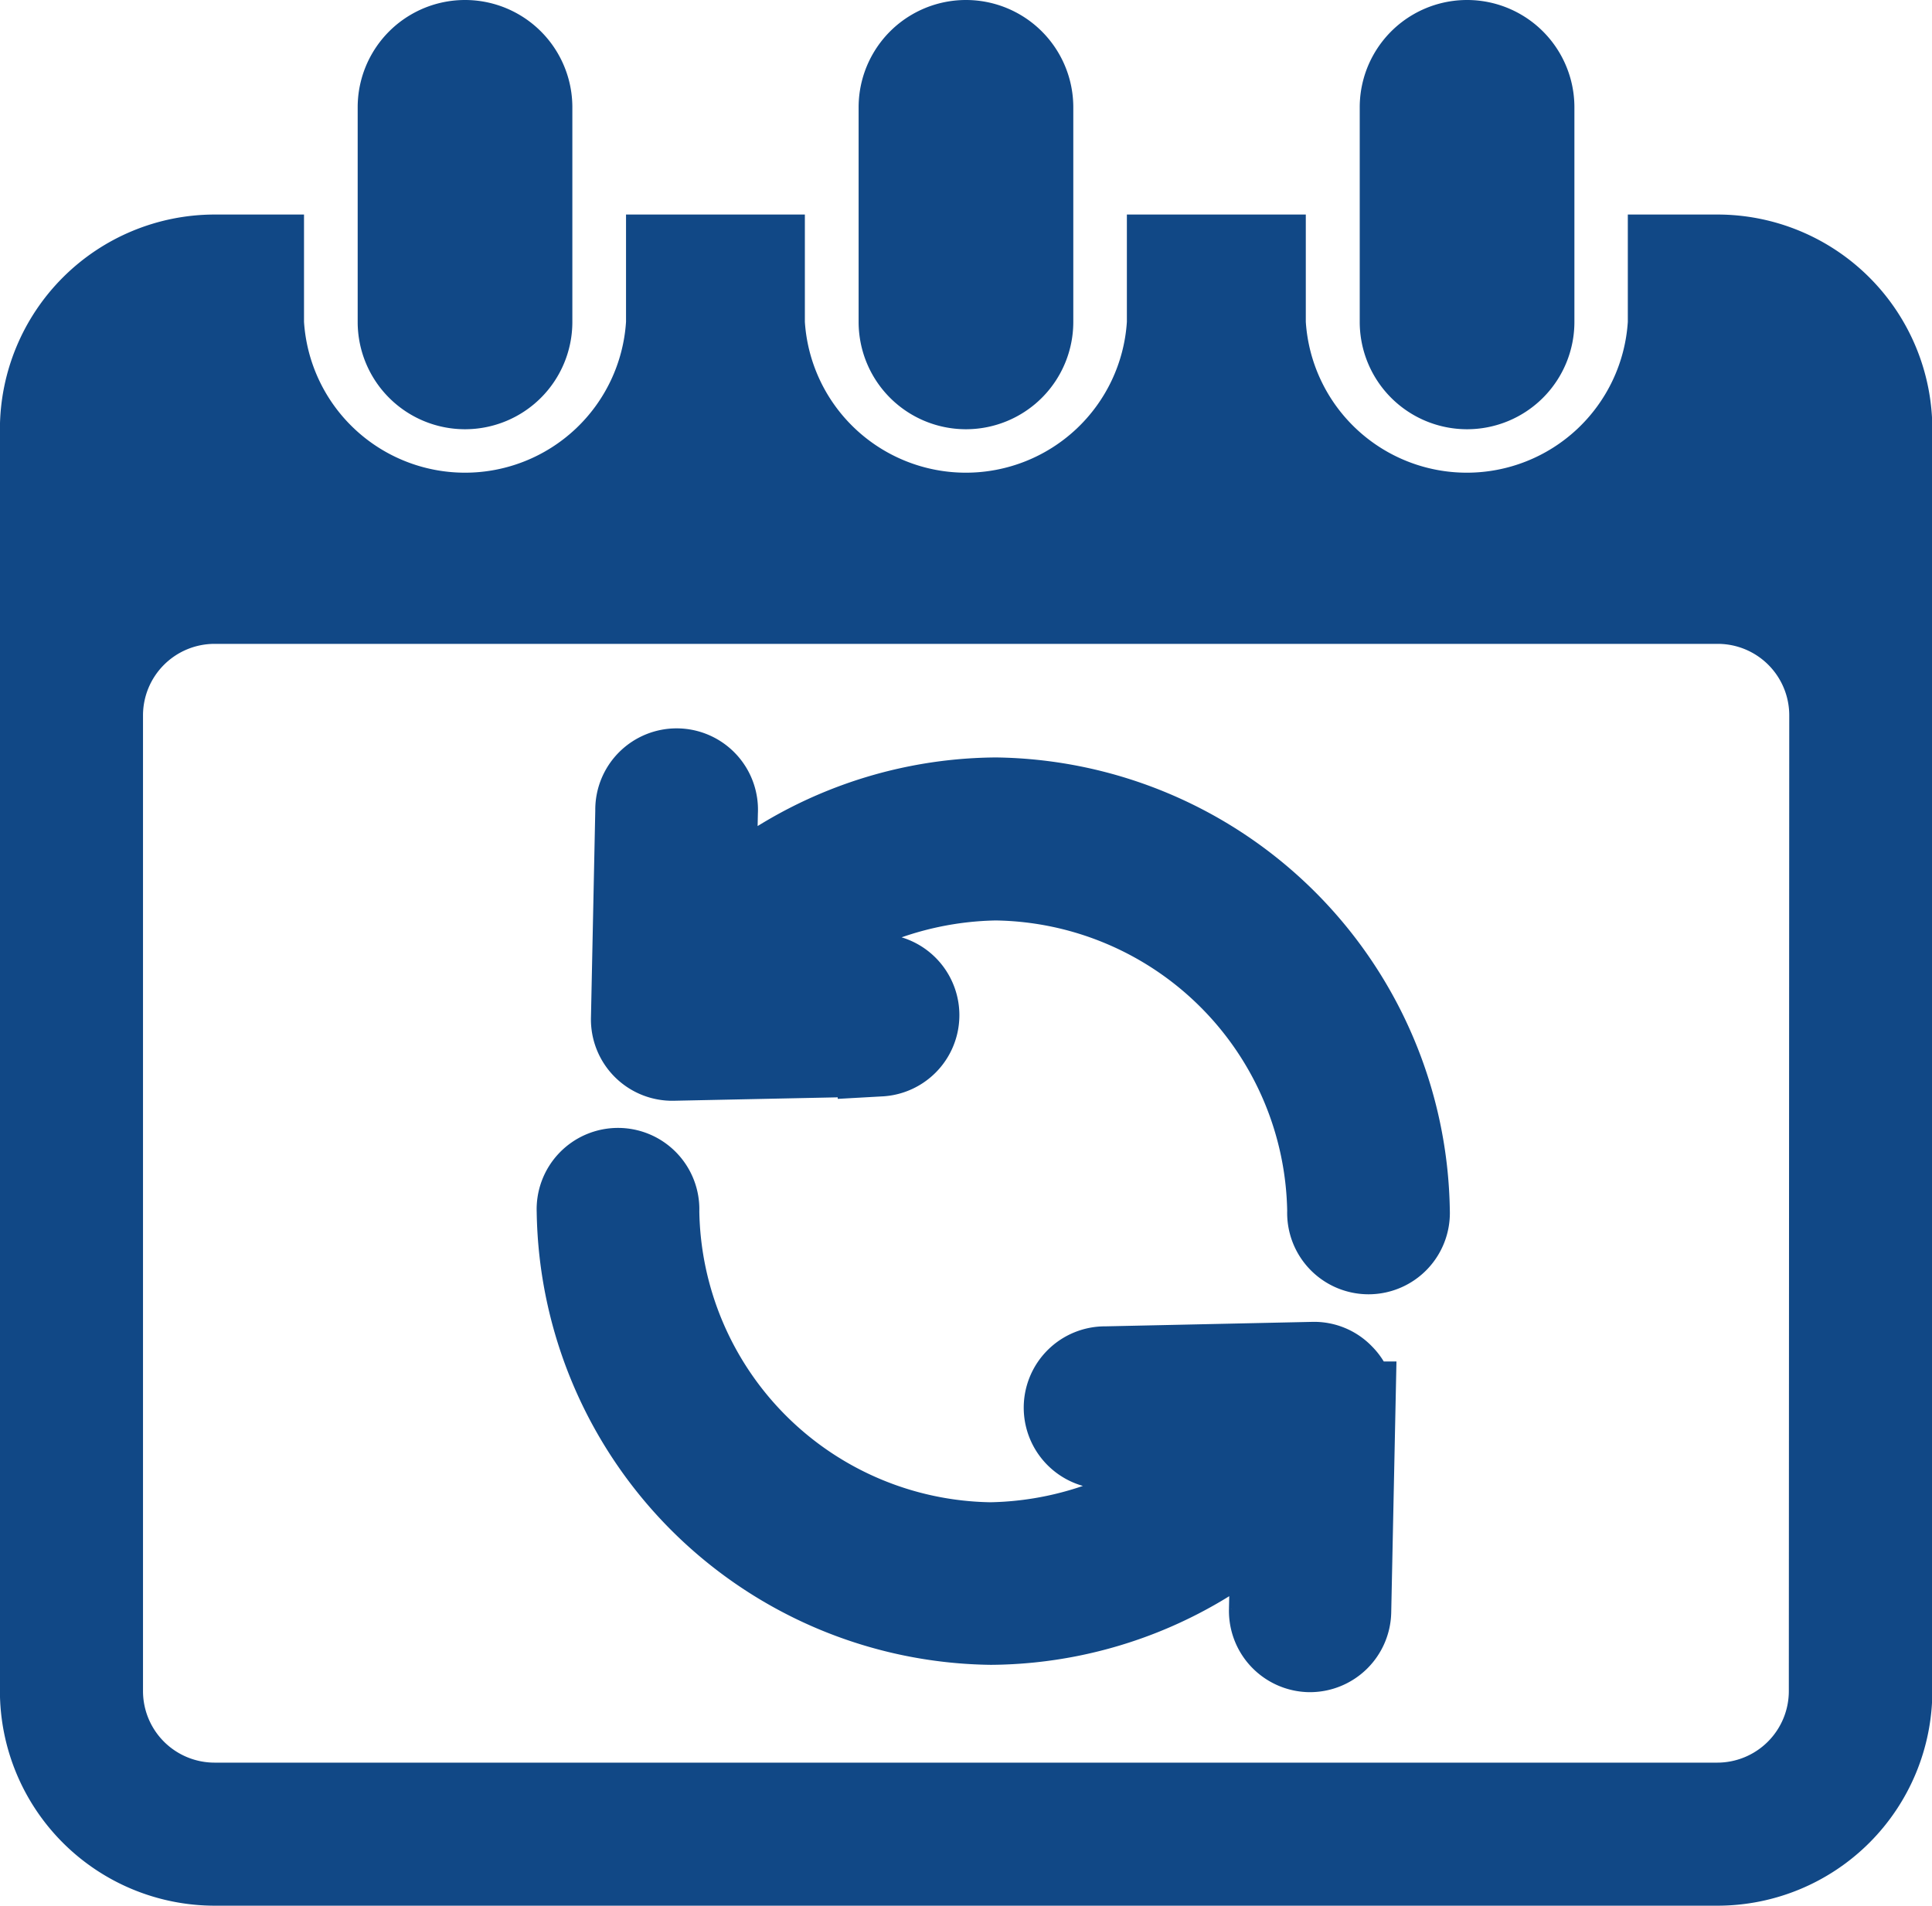 <svg xmlns="http://www.w3.org/2000/svg" width="22.751" height="22.448" viewBox="0 0 22.751 22.448">
  <g id="Group_27913" data-name="Group 27913" transform="translate(-436.059 -249.312)">
    <path id="Path_35823" data-name="Path 35823" d="M25.223,15.6H24.17v1.264a1.9,1.9,0,0,1-3.792,0V15.6H18.271v1.264a1.9,1.9,0,0,1-3.792,0V15.6H12.373v1.264a1.9,1.9,0,0,1-3.792,0V15.6H7.528A2.531,2.531,0,0,0,5,18.128V32.992A2.531,2.531,0,0,0,7.528,35.52h17.7a2.531,2.531,0,0,0,2.528-2.528V18.128A2.531,2.531,0,0,0,25.223,15.6Zm.843,17.392a.843.843,0,0,1-.843.843H7.528a.843.843,0,0,1-.843-.843V21.5a.843.843,0,0,1,.843-.843h17.7a.842.842,0,0,1,.843.843Z" transform="translate(431.058 236.239)" fill="#114886"/>
    <path id="Path_35824" data-name="Path 35824" d="M22.931,10.656a1.264,1.264,0,0,0,1.264-1.264V6.864a1.264,1.264,0,0,0-2.528,0V9.392A1.264,1.264,0,0,0,22.931,10.656Z" transform="translate(418.604 243.712)" fill="#114886"/>
    <path id="Path_35825" data-name="Path 35825" d="M46.264,10.656a1.264,1.264,0,0,0,1.264-1.264V6.864a1.264,1.264,0,0,0-2.528,0V9.392A1.264,1.264,0,0,0,46.264,10.656Z" transform="translate(401.17 243.712)" fill="#114886"/>
    <path id="Path_35826" data-name="Path 35826" d="M69.6,10.656a1.264,1.264,0,0,0,1.264-1.264V6.864a1.264,1.264,0,1,0-2.528,0V9.392A1.264,1.264,0,0,0,69.6,10.656Z" transform="translate(383.735 243.712)" fill="#114886"/>
    <path id="Path_35522" data-name="Path 35522" d="M17.209,5.156a4.9,4.9,0,0,0-3.328,1.337L13.906,5.3a.458.458,0,1,0-.915-.019l-.051,2.446A.458.458,0,0,0,13.4,8.2l2.446-.051a.458.458,0,0,0-.009-.915h-.01l-1.422.026a4.067,4.067,0,0,1,2.8-1.184A3.986,3.986,0,0,1,21.139,10a.458.458,0,1,0,.915,0A4.915,4.915,0,0,0,17.209,5.156Z" transform="translate(430.578 253.578)" fill="#114886" stroke="#114886" stroke-width="1"/>
    <path id="Path_35523" data-name="Path 35523" d="M12.244,51.3a4.9,4.9,0,0,0,3.328-1.337l-.025,1.192a.458.458,0,0,0,.447.467H16a.458.458,0,0,0,.458-.449l.051-2.446a.458.458,0,0,0-.134-.327.447.447,0,0,0-.331-.14l-2.446.053a.458.458,0,1,0,.019.915l1.422-.027a4.067,4.067,0,0,1-2.8,1.184,3.985,3.985,0,0,1-3.929-3.93.458.458,0,1,0-.915,0A4.914,4.914,0,0,0,12.244,51.3Z" transform="translate(435.484 217.122)" fill="#114886" stroke="#114886" stroke-width="1"/>
  </g>
</svg>
